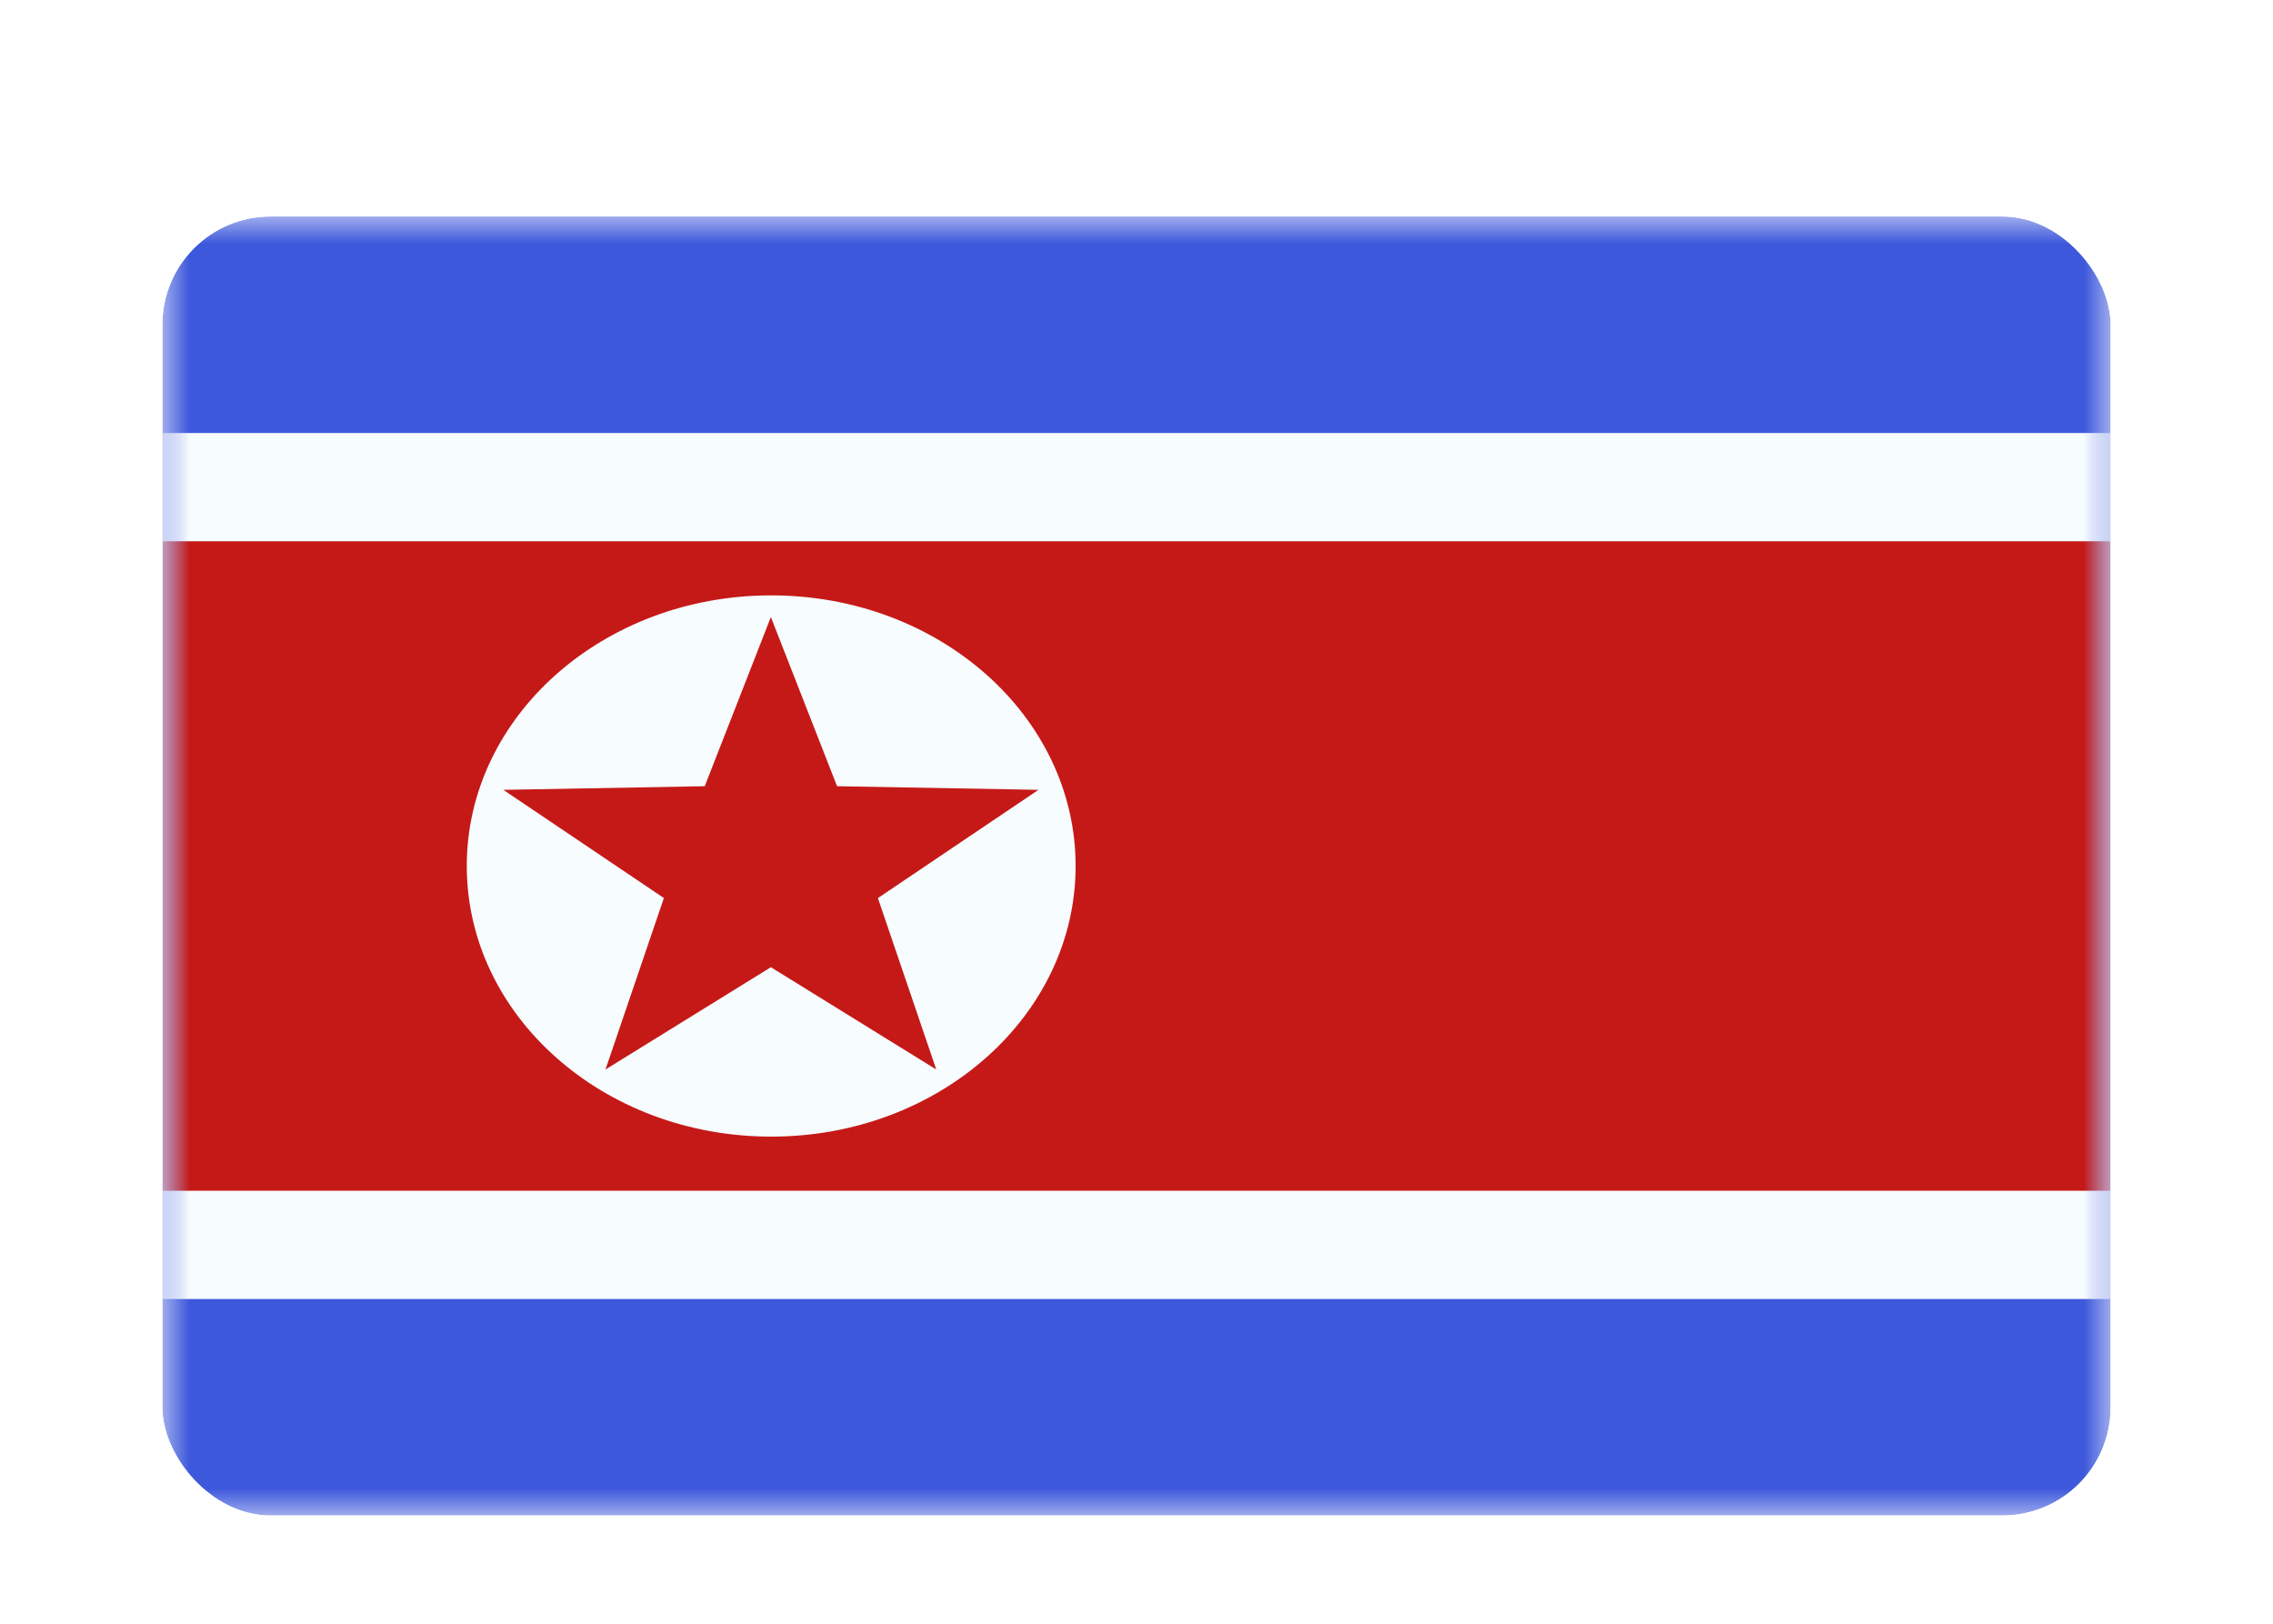 <svg xmlns="http://www.w3.org/2000/svg" width="42" height="30" fill="none"><g filter="url(#a)"><g clip-path="url(#b)"><mask id="c" width="36" height="24" x="3" y="2" maskUnits="userSpaceOnUse" style="mask-type:alpha"><path fill="#fff" d="M3 2h36v24H3z"/></mask><g mask="url(#c)"><path fill="#3D58DB" fill-rule="evenodd" d="M3 2v24h36V2H3Z" clip-rule="evenodd"/><mask id="d" width="36" height="24" x="3" y="2" maskUnits="userSpaceOnUse" style="mask-type:alpha"><path fill="#fff" fill-rule="evenodd" d="M3 2v24h36V2H3Z" clip-rule="evenodd"/></mask><g mask="url(#d)"><path fill="#C51918" stroke="#F7FCFF" stroke-width="2" d="M3 7H2v14h38V7H3Z"/><path fill="#F7FCFF" fill-rule="evenodd" d="M14.25 19c3.107 0 5.625-2.239 5.625-5s-2.518-5-5.625-5-5.625 2.239-5.625 5 2.518 5 5.625 5Z" clip-rule="evenodd"/><path fill="#C51918" fill-rule="evenodd" d="m14.244 15.87-3.056 1.89 1.079-3.168L9.3 12.593l3.722-.067L14.244 9.4l1.223 3.126 3.722.067-2.967 2L17.3 17.76l-3.056-1.89Z" clip-rule="evenodd"/></g></g></g></g><defs><clipPath id="b"><rect width="36" height="24" x="3" y="2" fill="#fff" rx="2"/></clipPath><filter id="a" width="42" height="30" x="0" y="0" color-interpolation-filters="sRGB" filterUnits="userSpaceOnUse"><feFlood flood-opacity="0" result="BackgroundImageFix"/><feColorMatrix in="SourceAlpha" result="hardAlpha" values="0 0 0 0 0 0 0 0 0 0 0 0 0 0 0 0 0 0 127 0"/><feOffset dy="1"/><feGaussianBlur stdDeviation="1"/><feColorMatrix values="0 0 0 0 0.063 0 0 0 0 0.094 0 0 0 0 0.157 0 0 0 0.06 0"/><feBlend in2="BackgroundImageFix" result="effect1_dropShadow_91_27012"/><feColorMatrix in="SourceAlpha" result="hardAlpha" values="0 0 0 0 0 0 0 0 0 0 0 0 0 0 0 0 0 0 127 0"/><feOffset dy="1"/><feGaussianBlur stdDeviation="1.5"/><feColorMatrix values="0 0 0 0 0.063 0 0 0 0 0.094 0 0 0 0 0.157 0 0 0 0.1 0"/><feBlend in2="effect1_dropShadow_91_27012" result="effect2_dropShadow_91_27012"/><feBlend in="SourceGraphic" in2="effect2_dropShadow_91_27012" result="shape"/></filter></defs></svg>